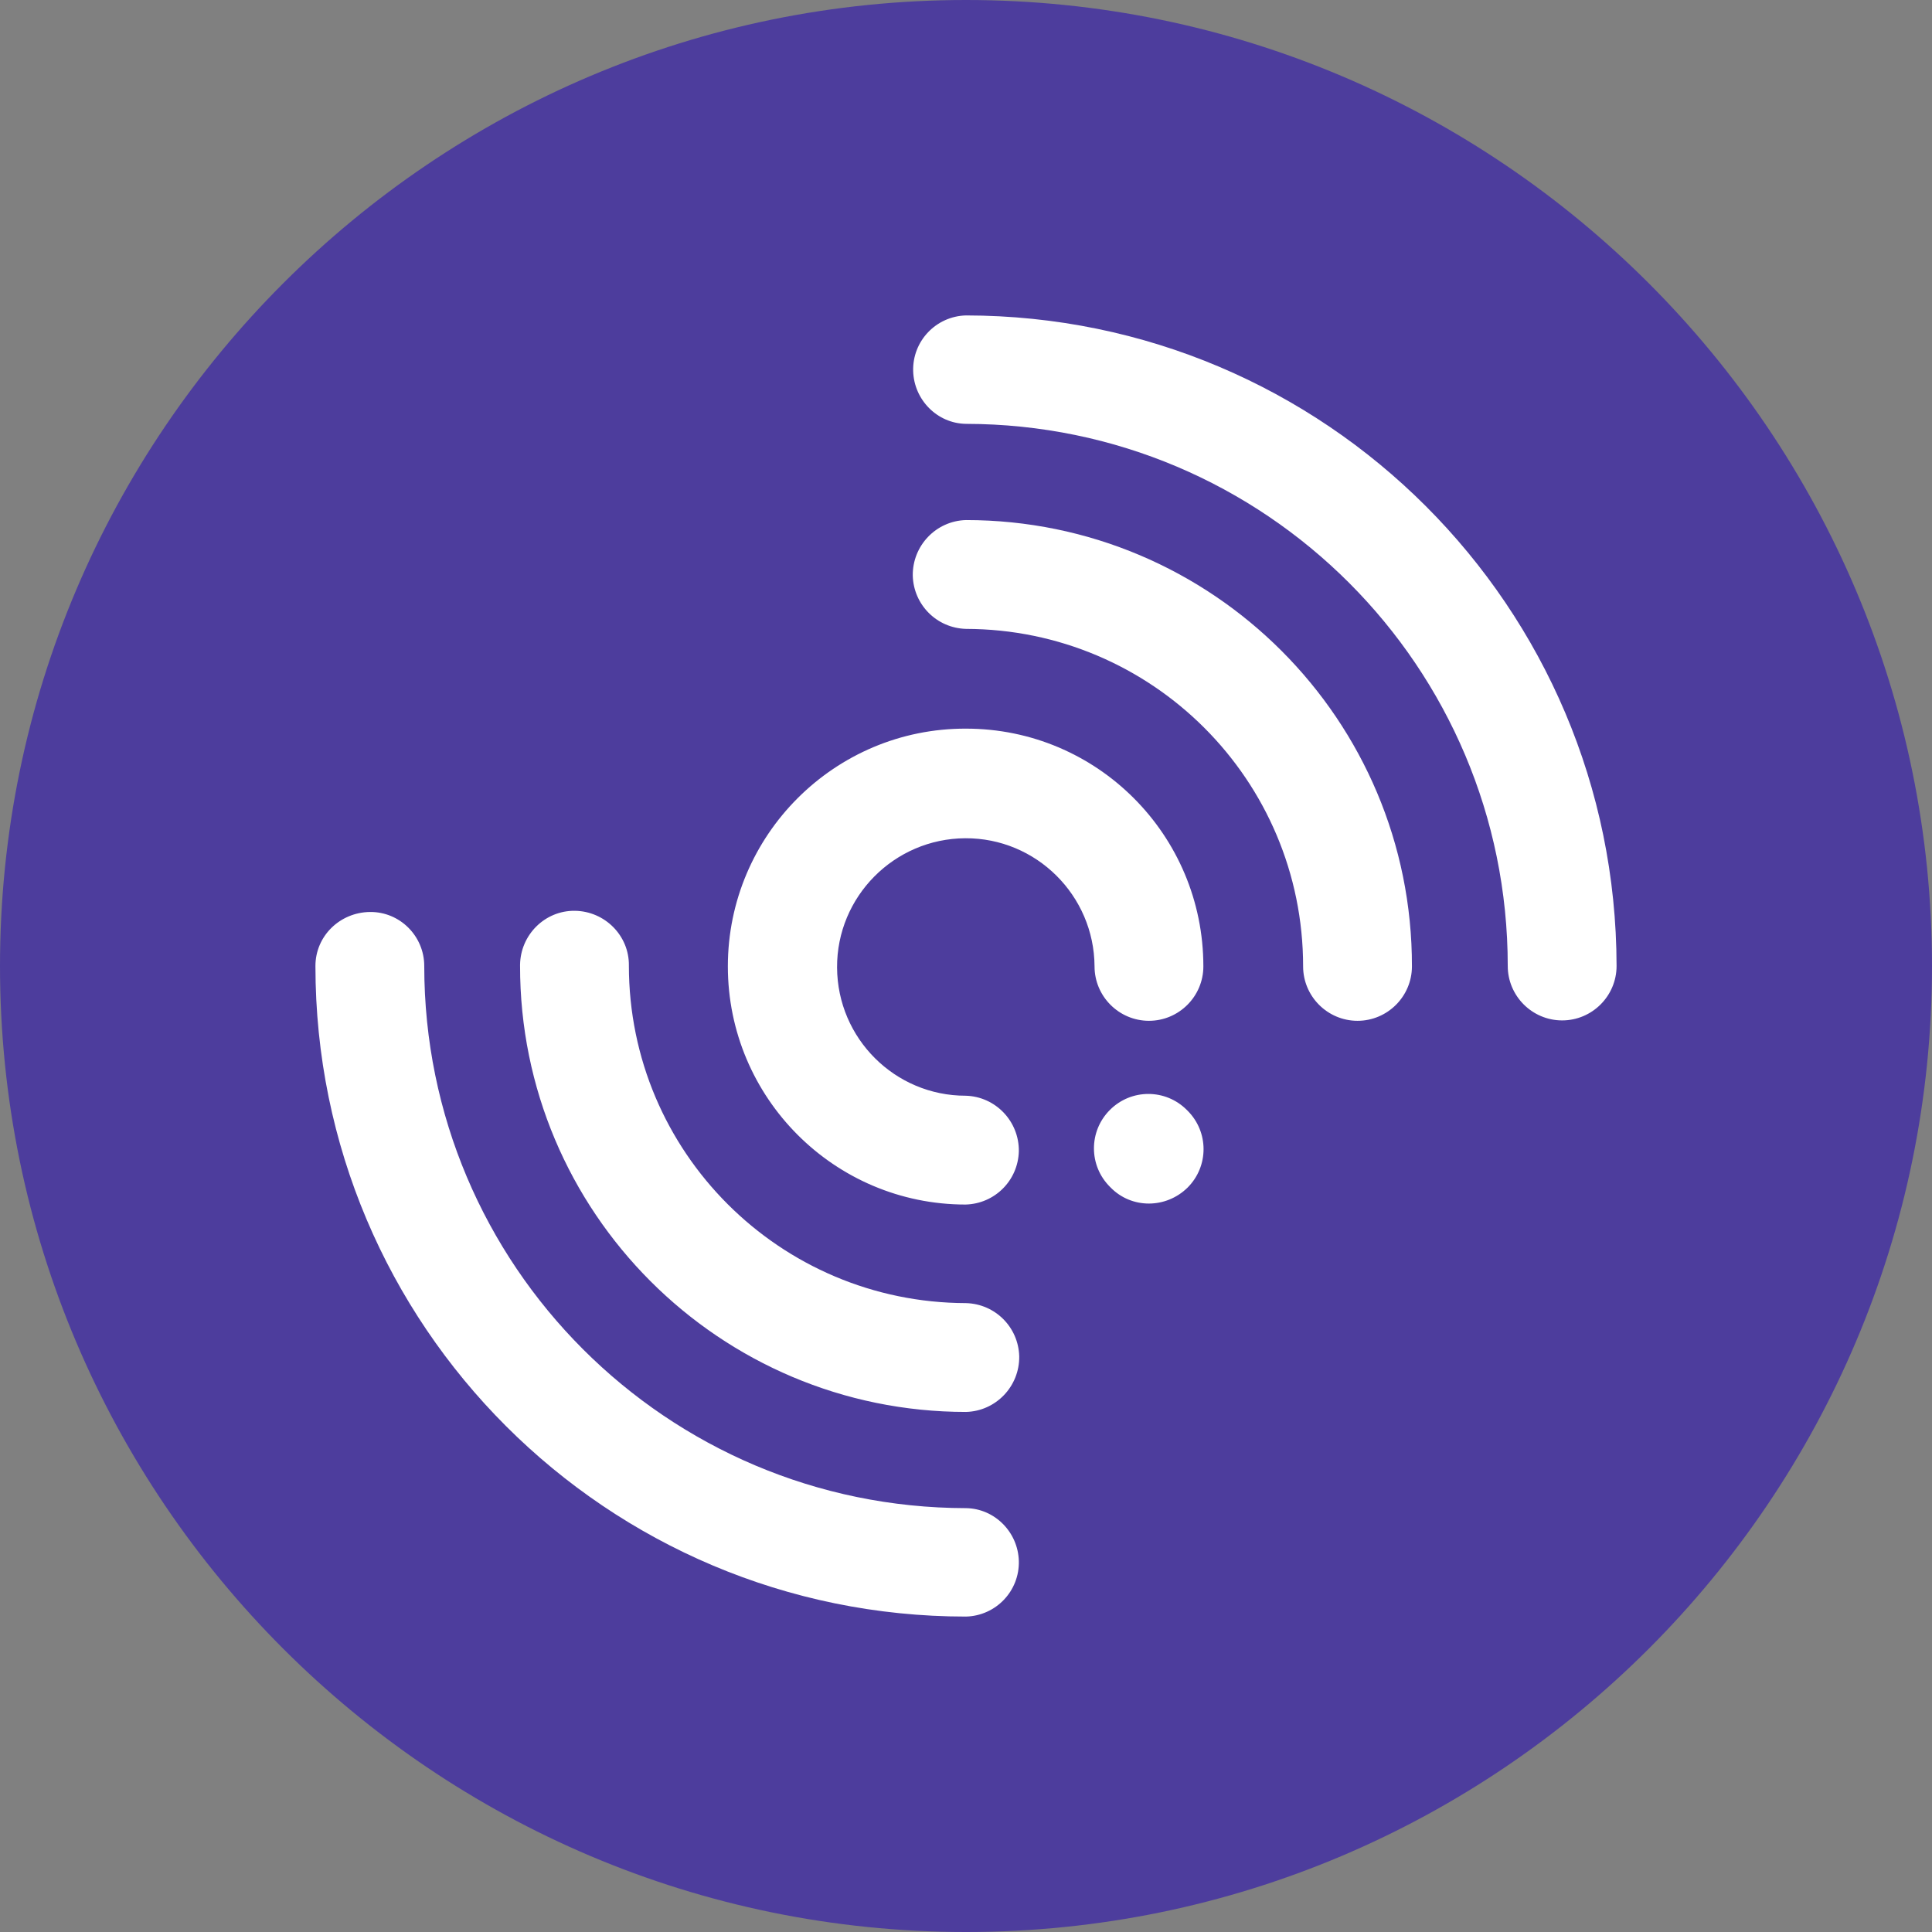 <?xml version="1.0" encoding="utf-8"?>
<!-- Generator: Adobe Illustrator 22.0.0, SVG Export Plug-In . SVG Version: 6.00 Build 0)  -->
<svg version="1.1" id="QLC" xmlns="http://www.w3.org/2000/svg" xmlns:xlink="http://www.w3.org/1999/xlink" x="0px" y="0px"
	 viewBox="0 0 490 490" style="enable-background:new 0 0 490 490;" xml:space="preserve">
<rect x="0" y="0" width="490" height="490" fill="#808080" stroke="none"/>
<style type="text/css">
	.st0{fill:#4D3D9D;}
	.st1{fill:#FFFFFF;}
</style>
<path id="Full" class="st0" d="M0,245c0,135.1,109.9,245,245,245s245-109.9,245-245S380.1,0,245,0S0,109.9,0,245z"/>
<path id="QLC-2" class="st1" d="M245,358.1c7.6-0.2,13.6-6.5,13.5-14.1c-0.2-7.4-6.1-13.3-13.5-13.5c-47.2-0.1-85.5-38.3-85.5-85.6
	c0.1-7.6-6.1-13.8-13.7-13.9c-7.6-0.1-13.8,6.1-13.9,13.7c0,0.1,0,0.2,0,0.2C131.8,307.4,182.5,358.1,245,358.1
	C245,358.1,245,358.1,245,358.1 M245,131.9c-7.6,0.2-13.6,6.5-13.5,14.1c0.2,7.4,6.1,13.3,13.5,13.5c47.2,0.1,85.5,38.3,85.5,85.6
	c0,7.6,6.2,13.8,13.8,13.8c7.6,0,13.8-6.2,13.8-13.8C358.2,182.6,307.5,131.9,245,131.9C245,131.9,245,131.9,245,131.9 M184.7,245
	L184.7,245 M245,184.8L245,184.8c33.3,0,60.2,27,60.2,60.3c0,7.6-6.2,13.8-13.8,13.8c-7.6,0-13.8-6.2-13.8-13.8c0,0,0,0,0,0
	c-0.1-18-14.8-32.6-32.8-32.5s-32.6,14.8-32.5,32.8c0.1,18,14.7,32.5,32.6,32.5c7.6,0.2,13.6,6.5,13.5,14.1
	c-0.2,7.4-6.1,13.3-13.5,13.5c-33.3,0-60.3-27.1-60.3-60.4S211.7,184.7,245,184.8L245,184.8L245,184.8z M301.2,301.2L301.2,301.2
	c5.4-5.4,5.4-14.1,0-19.5c0,0,0,0,0,0l-0.2-0.2c-5.4-5.4-14.1-5.4-19.5,0s-5.4,14.1,0,19.5l0.2,0.2
	C287,306.6,295.7,306.6,301.2,301.2C301.1,301.3,301.2,301.2,301.2,301.2 M245,80c-7.6,0.2-13.6,6.5-13.4,14.1
	c0.2,7.3,6.1,13.3,13.4,13.4c75.9,0.1,137.4,61.6,137.4,137.5c0,7.6,6.2,13.8,13.8,13.8c7.6,0,13.8-6.2,13.8-13.8c0,0,0,0,0,0
	C409.9,153.9,336.1,80.1,245,80 M245,410c7.6-0.2,13.6-6.5,13.4-14.1c-0.2-7.3-6.1-13.3-13.4-13.4c-75.9-0.1-137.4-61.6-137.4-137.5
	c0-7.6-6.2-13.8-13.8-13.7S80,237.4,80,245l0,0C80,336.2,153.9,410,245,410"/>
</svg>
